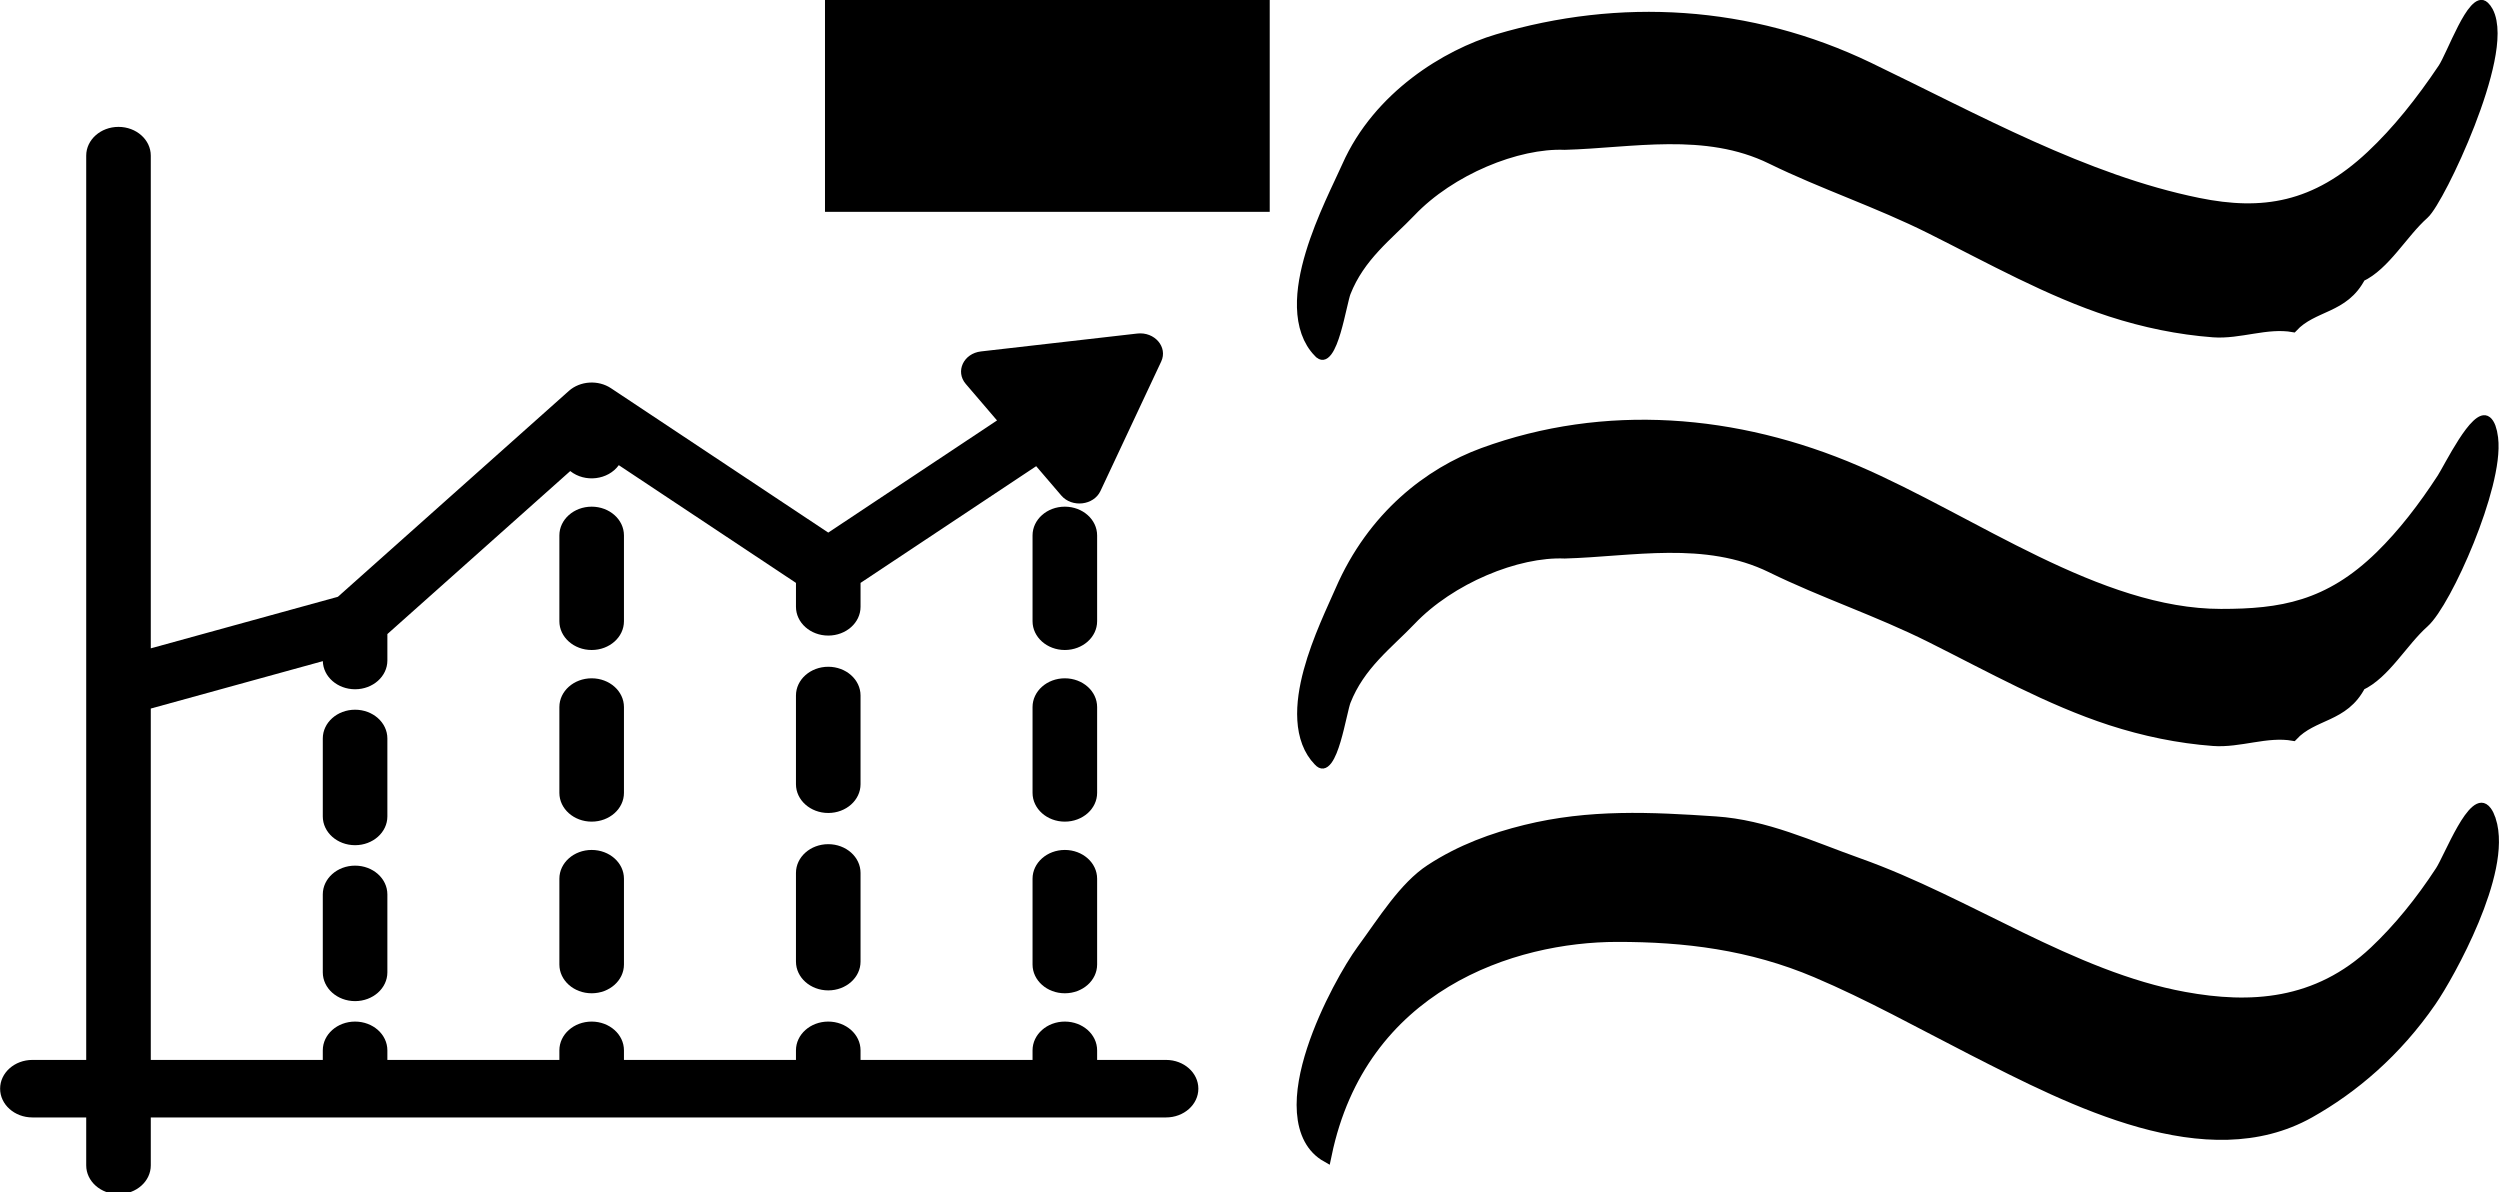 <?xml version="1.0" encoding="UTF-8" standalone="no"?>
<!-- Created with Inkscape (http://www.inkscape.org/) -->

<svg
   xmlns:osb="http://www.openswatchbook.org/uri/2009/osb"
   xmlns:dc="http://purl.org/dc/elements/1.1/"
   xmlns:cc="http://creativecommons.org/ns#"
   xmlns:rdf="http://www.w3.org/1999/02/22-rdf-syntax-ns#"
   xmlns:svg="http://www.w3.org/2000/svg"
   xmlns="http://www.w3.org/2000/svg"
   xmlns:sodipodi="http://sodipodi.sourceforge.net/DTD/sodipodi-0.dtd"
   xmlns:inkscape="http://www.inkscape.org/namespaces/inkscape"
   width="180.946mm"
   height="86.298mm"
   viewBox="0 0 180.946 86.298"
   version="1.1"
   id="svg4548"
   inkscape:version="0.92.0 r15299"
   sodipodi:docname="heat_market.svg">
  <defs
     id="defs4542">
    <marker
       inkscape:stockid="Arrow2Mstart"
       orient="auto"
       refY="0"
       refX="0"
       id="Arrow2Mstart"
       style="overflow:visible"
       inkscape:isstock="true">
      <path
         id="path5905"
         style="fill:#000000;fill-opacity:1;fill-rule:evenodd;stroke:#000000;stroke-width:0.625;stroke-linejoin:round;stroke-opacity:1"
         d="M 8.719,4.034 -2.207,0.016 8.719,-4.002 c -1.745,2.372 -1.735,5.617 -6e-7,8.035 z"
         transform="scale(0.6)"
         inkscape:connector-curvature="0" />
    </marker>
    <marker
       inkscape:stockid="Arrow2Mend"
       orient="auto"
       refY="0"
       refX="0"
       id="Arrow2Mend"
       style="overflow:visible"
       inkscape:isstock="true">
      <path
         id="path5908"
         style="fill:#000000;fill-opacity:1;fill-rule:evenodd;stroke:#000000;stroke-width:0.625;stroke-linejoin:round;stroke-opacity:1"
         d="M 8.719,4.034 -2.207,0.016 8.719,-4.002 c -1.745,2.372 -1.735,5.617 -6e-7,8.035 z"
         transform="scale(-0.6)"
         inkscape:connector-curvature="0" />
    </marker>
    <marker
       inkscape:stockid="TriangleInM"
       orient="auto"
       refY="0"
       refX="0"
       id="TriangleInM"
       style="overflow:visible"
       inkscape:isstock="true">
      <path
         id="path6017"
         d="M 5.77,0 -2.88,5 V -5 Z"
         style="fill:#000000;fill-opacity:1;fill-rule:evenodd;stroke:#000000;stroke-width:1pt;stroke-opacity:1"
         transform="scale(-0.4)"
         inkscape:connector-curvature="0" />
    </marker>
    <marker
       inkscape:stockid="Arrow1Mend"
       orient="auto"
       refY="0"
       refX="0"
       id="Arrow1Mend"
       style="overflow:visible"
       inkscape:isstock="true">
      <path
         id="path5890"
         d="M 0,0 5,-5 -12.5,0 5,5 Z"
         style="fill:#000000;fill-opacity:1;fill-rule:evenodd;stroke:#000000;stroke-width:1pt;stroke-opacity:1"
         transform="matrix(-0.4,0,0,-0.4,-4,0)"
         inkscape:connector-curvature="0" />
    </marker>
    <marker
       inkscape:stockid="Arrow1Lstart"
       orient="auto"
       refY="0"
       refX="0"
       id="Arrow1Lstart"
       style="overflow:visible"
       inkscape:isstock="true">
      <path
         id="path5881"
         d="M 0,0 5,-5 -12.5,0 5,5 Z"
         style="fill:#000000;fill-opacity:1;fill-rule:evenodd;stroke:#000000;stroke-width:1pt;stroke-opacity:1"
         transform="matrix(0.8,0,0,0.8,10,0)"
         inkscape:connector-curvature="0" />
    </marker>
    <linearGradient
       id="linearGradient5839"
       osb:paint="solid">
      <stop
         style="stop-color:#000000;stop-opacity:1;"
         offset="0"
         id="stop5837" />
    </linearGradient>
    <linearGradient
       id="linearGradient5833"
       osb:paint="solid">
      <stop
         style="stop-color:#ffffff;stop-opacity:1;"
         offset="0"
         id="stop5831" />
    </linearGradient>
    <linearGradient
       id="linearGradient5765"
       osb:paint="solid">
      <stop
         style="stop-color:#000000;stop-opacity:1;"
         offset="0"
         id="stop5763" />
    </linearGradient>
    <linearGradient
       id="linearGradient5759"
       osb:paint="solid">
      <stop
         style="stop-color:#ffffff;stop-opacity:1;"
         offset="0"
         id="stop5757" />
    </linearGradient>
    <linearGradient
       id="linearGradient5751"
       osb:paint="solid">
      <stop
         style="stop-color:#000000;stop-opacity:1;"
         offset="0"
         id="stop5749" />
    </linearGradient>
  </defs>
  <sodipodi:namedview
     id="base"
     pagecolor="#ffffff"
     bordercolor="#666666"
     borderopacity="1.0"
     inkscape:pageopacity="0.0"
     inkscape:pageshadow="2"
     inkscape:zoom="0.63743781"
     inkscape:cx="202.28444"
     inkscape:cy="195.1136"
     inkscape:document-units="mm"
     inkscape:current-layer="g4596"
     showgrid="false"
     inkscape:window-width="1920"
     inkscape:window-height="1005"
     inkscape:window-x="-9"
     inkscape:window-y="-9"
     inkscape:window-maximized="1"
     fit-margin-top="0"
     fit-margin-left="0"
     fit-margin-right="0"
     fit-margin-bottom="0" />
  <g
     inkscape:label="Layer 1"
     inkscape:groupmode="layer"
     id="layer1"
     transform="translate(-1.286,-102.083)">
    <flowRoot
       xml:space="preserve"
       id="flowRoot5843"
       style="font-style:normal;font-weight:normal;font-size:40px;line-height:25px;font-family:sans-serif;letter-spacing:0px;word-spacing:0px;fill:#000000;fill-opacity:1;stroke:none"
       transform="scale(0.265)"><flowRegion
         id="flowRegion5845"><rect
           id="rect5847"
           width="78.792"
           height="92.429"
           x="241.932"
           y="338.641" /></flowRegion><flowPara
         id="flowPara5849" /></flowRoot>    <flowRoot
       xml:space="preserve"
       id="flowRoot5851"
       style="font-style:normal;font-weight:normal;font-size:40px;line-height:25px;font-family:sans-serif;letter-spacing:0px;word-spacing:0px;fill:#000000;fill-opacity:1;stroke:none"><flowRegion
         id="flowRegion5853"><rect
           id="rect5855"
           width="62.675"
           height="104.828"
           x="259.575"
           y="337.693" /></flowRegion><flowPara
         id="flowPara5857" /></flowRoot>    <flowRoot
       xml:space="preserve"
       id="flowRoot5859"
       style="font-style:normal;font-weight:normal;font-size:40px;line-height:25px;font-family:sans-serif;letter-spacing:0px;word-spacing:0px;fill:#000000;fill-opacity:1;stroke:none"
       transform="scale(0.265)"><flowRegion
         id="flowRegion5861"><rect
           id="rect5863"
           width="121.468"
           height="115.367"
           x="230.179"
           y="327.71" /></flowRegion><flowPara
         id="flowPara5865" /></flowRoot>    <g
       id="g4596"
       transform="matrix(3.22,0,0,2.908,-73.716,-80.691)">
      <g
         id="g4706">
        <g
           id="g28"
           transform="matrix(0.112,0,0,0.099,23.295,65.01)">
          <g
             transform="matrix(0.864,0,0,0.964,0,10.103)"
             id="g26">
            <g
               id="g24">
              <path
                 inkscape:connector-curvature="0"
                 d="M 270.834,243.333 H 254.82 v -2.499 c 0,-4.142 -3.357,-7.5 -7.5,-7.5 -4.143,0 -7.5,3.358 -7.5,7.5 v 2.499 h -39.955 v -2.499 c 0,-4.142 -3.357,-7.5 -7.5,-7.5 -4.143,0 -7.5,3.358 -7.5,7.5 v 2.499 H 144.91 v -2.499 c 0,-4.142 -3.357,-7.5 -7.5,-7.5 -4.143,0 -7.5,3.358 -7.5,7.5 v 2.499 H 89.955 v -2.499 c 0,-4.142 -3.357,-7.5 -7.5,-7.5 -4.143,0 -7.5,3.358 -7.5,7.5 v 2.499 H 35 v -91.636 l 39.964,-12.363 c 0.09,4.063 3.406,7.332 7.492,7.332 4.143,0 7.5,-3.358 7.5,-7.5 v -6.895 L 132.43,89.762 c 3.456,3.078 8.791,2.323 11.282,-1.538 l 41.154,30.703 v 6.239 c 0,4.142 3.357,7.5 7.5,7.5 4.143,0 7.5,-3.358 7.5,-7.5 v -6.239 l 40.798,-30.438 5.828,7.644 c 2.473,3.244 7.531,2.594 9.103,-1.17 l 14.109,-33.767 c 1.573,-3.764 -1.519,-7.819 -5.565,-7.299 l -36.298,4.665 c -4.046,0.52 -6.012,5.225 -3.538,8.469 l 7.266,9.53 -39.203,29.248 -50.47,-37.654 c -2.973,-2.218 -7.158,-1.919 -9.787,0.706 -0.001,10e-4 -0.002,10e-4 -0.002,0.002 -0.001,0.001 -0.002,0.001 -0.002,0.002 L 78.463,122.55 35,135.995 V 7.5 C 35,3.359 31.643,0 27.5,0 23.357,0 20,3.357 20,7.5 c 0,6.017 0,225.639 0,235.833 H 7.5 c -4.143,0 -7.5,3.358 -7.5,7.5 0,4.142 3.357,7.5 7.5,7.5 H 20 v 12.5 c 0,4.142 3.357,7.5 7.5,7.5 4.143,0 7.5,-3.358 7.5,-7.5 v -12.5 c 20.179,0 225.585,0 235.834,0 4.143,0 7.5,-3.358 7.5,-7.5 0,-4.143 -3.357,-7.5 -7.5,-7.5 z"
                 id="path2" />
              <path
                 inkscape:connector-curvature="0"
                 d="m 89.955,159.5 c 0,-4.142 -3.357,-7.5 -7.5,-7.5 -4.143,0 -7.5,3.358 -7.5,7.5 v 20.333 c 0,4.142 3.357,7.5 7.5,7.5 4.143,0 7.5,-3.358 7.5,-7.5 z"
                 id="path4" />
              <path
                 inkscape:connector-curvature="0"
                 d="m 82.455,192.666 c -4.143,0 -7.5,3.358 -7.5,7.5 v 20.333 c 0,4.142 3.357,7.5 7.5,7.5 4.143,0 7.5,-3.358 7.5,-7.5 v -20.333 c 0,-4.142 -3.357,-7.5 -7.5,-7.5 z"
                 id="path6" />
              <path
                 inkscape:connector-curvature="0"
                 d="m 144.91,151.309 c 0,-4.142 -3.357,-7.5 -7.5,-7.5 -4.143,0 -7.5,3.358 -7.5,7.5 v 22.381 c 0,4.142 3.357,7.5 7.5,7.5 4.143,0 7.5,-3.358 7.5,-7.5 z"
                 id="path8" />
              <path
                 inkscape:connector-curvature="0"
                 d="m 144.91,106.547 c 0,-4.142 -3.357,-7.5 -7.5,-7.5 -4.143,0 -7.5,3.358 -7.5,7.5 v 22.381 c 0,4.142 3.357,7.5 7.5,7.5 4.143,0 7.5,-3.358 7.5,-7.5 z"
                 id="path10" />
              <path
                 inkscape:connector-curvature="0"
                 d="m 137.41,188.572 c -4.143,0 -7.5,3.358 -7.5,7.5 v 22.381 c 0,4.142 3.357,7.5 7.5,7.5 4.143,0 7.5,-3.358 7.5,-7.5 v -22.381 c 0,-4.143 -3.357,-7.5 -7.5,-7.5 z"
                 id="path12" />
              <path
                 inkscape:connector-curvature="0"
                 d="m 192.365,187.067 c -4.143,0 -7.5,3.358 -7.5,7.5 V 217.7 c 0,4.142 3.357,7.5 7.5,7.5 4.143,0 7.5,-3.358 7.5,-7.5 v -23.133 c 0,-4.143 -3.357,-7.5 -7.5,-7.5 z"
                 id="path14" />
              <path
                 inkscape:connector-curvature="0"
                 d="m 199.865,148.299 c 0,-4.142 -3.357,-7.5 -7.5,-7.5 -4.143,0 -7.5,3.358 -7.5,7.5 v 23.133 c 0,4.142 3.357,7.5 7.5,7.5 4.143,0 7.5,-3.358 7.5,-7.5 z"
                 id="path16" />
              <path
                 inkscape:connector-curvature="0"
                 d="m 254.82,151.309 c 0,-4.142 -3.357,-7.5 -7.5,-7.5 -4.143,0 -7.5,3.358 -7.5,7.5 v 22.381 c 0,4.142 3.357,7.5 7.5,7.5 4.143,0 7.5,-3.358 7.5,-7.5 z"
                 id="path18" />
              <path
                 inkscape:connector-curvature="0"
                 d="m 247.32,188.572 c -4.143,0 -7.5,3.358 -7.5,7.5 v 22.381 c 0,4.142 3.357,7.5 7.5,7.5 4.143,0 7.5,-3.358 7.5,-7.5 v -22.381 c 0,-4.143 -3.357,-7.5 -7.5,-7.5 z"
                 id="path20" />
              <path
                 inkscape:connector-curvature="0"
                 d="m 254.82,106.547 c 0,-4.142 -3.357,-7.5 -7.5,-7.5 -4.143,0 -7.5,3.358 -7.5,7.5 v 22.381 c 0,4.142 3.357,7.5 7.5,7.5 4.143,0 7.5,-3.358 7.5,-7.5 z"
                 id="path22" />
            </g>
          </g>
        </g>
        <g
           style="opacity:1;fill:#000000;fill-opacity:1;stroke:#000000;stroke-opacity:1"
           id="_x30_203-wind-breeze-icon"
           transform="matrix(0.267,0,0,0.467,52.571,53.911)">
          <g
             style="fill:#000000;fill-opacity:1;stroke:#000000;stroke-opacity:1"
             id="g4">
            <path
               id="path2-8"
               d="m 1.302,37.69 c 1.176,0.846 1.908,-2.488 2.304,-3.125 1.24,-2 3.652,-3.107 5.551,-4.368 3.341,-2.222 8.944,-3.671 12.921,-3.565 5.645,-0.1 11.828,-0.954 17.34,0.755 4.401,1.364 8.968,2.309 13.428,3.721 5.014,1.588 9.979,3.351 15.143,4.413 2.858,0.586 5.757,0.964 8.672,1.103 2.249,0.106 4.522,-0.526 6.739,-0.274 1.715,-1.169 4.336,-0.971 5.697,-2.68 2.097,-0.615 3.509,-2.308 5.362,-3.351 1.264,-0.711 7.025,-8.416 5.343,-10.373 -0.075,-0.088 -0.164,-0.164 -0.269,-0.227 -1.03,-0.619 -2.754,2.546 -3.537,3.284 -1.877,1.769 -3.858,3.351 -6.081,4.671 -4.701,2.791 -9.126,3.209 -14.485,2.517 -9.539,-1.23 -18.631,-4.454 -27.72,-7.222 -10.069,-3.065 -21.017,-3.438 -31.33,-1.5 -4.278,0.805 -10.049,3.029 -12.628,6.719 -1.334,1.91 -5.929,7.232 -2.45,9.502 z m 98.441,4.142 c -0.987,-0.505 -3.215,2.42 -3.825,3.015 -1.597,1.556 -3.331,2.979 -5.229,4.154 -4.366,2.7 -8.358,3.098 -13.368,3.098 -10.285,0 -20.808,-4.959 -30.629,-7.637 -10.148,-2.766 -21.245,-3.329 -31.524,-0.949 -4.557,1.056 -9.309,3.373 -11.984,7.284 -1.265,1.85 -5.105,6.571 -1.882,8.675 1.176,0.846 1.908,-2.488 2.304,-3.125 1.24,-2 3.652,-3.106 5.551,-4.369 3.341,-2.223 8.944,-3.672 12.921,-3.565 5.645,-0.1 11.828,-0.955 17.34,0.754 4.401,1.365 8.968,2.309 13.428,3.721 5.014,1.588 9.979,3.35 15.143,4.413 2.858,0.587 5.757,0.965 8.672,1.103 2.249,0.107 4.522,-0.525 6.739,-0.274 1.715,-1.169 4.336,-0.971 5.697,-2.681 2.097,-0.614 3.509,-2.305 5.362,-3.35 1.858,-1.047 6.153,-7.199 5.697,-9.549 -0.077,-0.395 -0.222,-0.622 -0.413,-0.718 z m 0.253,21.15 c -0.087,-0.165 -0.183,-0.29 -0.286,-0.379 -1.133,-0.976 -3.145,2.404 -3.931,3.167 -1.69,1.641 -3.559,3.095 -5.582,4.304 -4.856,2.897 -10.443,3.07 -15.928,2.436 -9.474,-1.092 -18.18,-5.051 -27.421,-7.13 -4.074,-0.917 -7.824,-2.044 -12.074,-2.223 -5.448,-0.232 -10.619,-0.396 -16.046,0.452 -2.724,0.425 -5.439,1.045 -7.994,2.1 C 8.505,66.628 6.77,68.425 4.955,69.992 3.002,71.676 -3.107,78.761 1.973,80.58 5.007,71.388 17.83,68.85 26.466,68.846 c 5.715,-0.005 11.223,0.42 16.746,1.903 4.428,1.188 8.752,2.714 13.113,4.125 8.481,2.742 19.806,6.44 28.493,3.355 3.698,-1.313 7.31,-3.257 10.211,-5.922 1.572,-1.446 6.269,-6.838 4.967,-9.325 z"
               style="clip-rule:evenodd;fill:#000000;fill-opacity:1;fill-rule:evenodd;stroke:#000000;stroke-opacity:1"
               inkscape:connector-curvature="0" />
          </g>
        </g>
      </g>
    </g>
  </g>
</svg>
